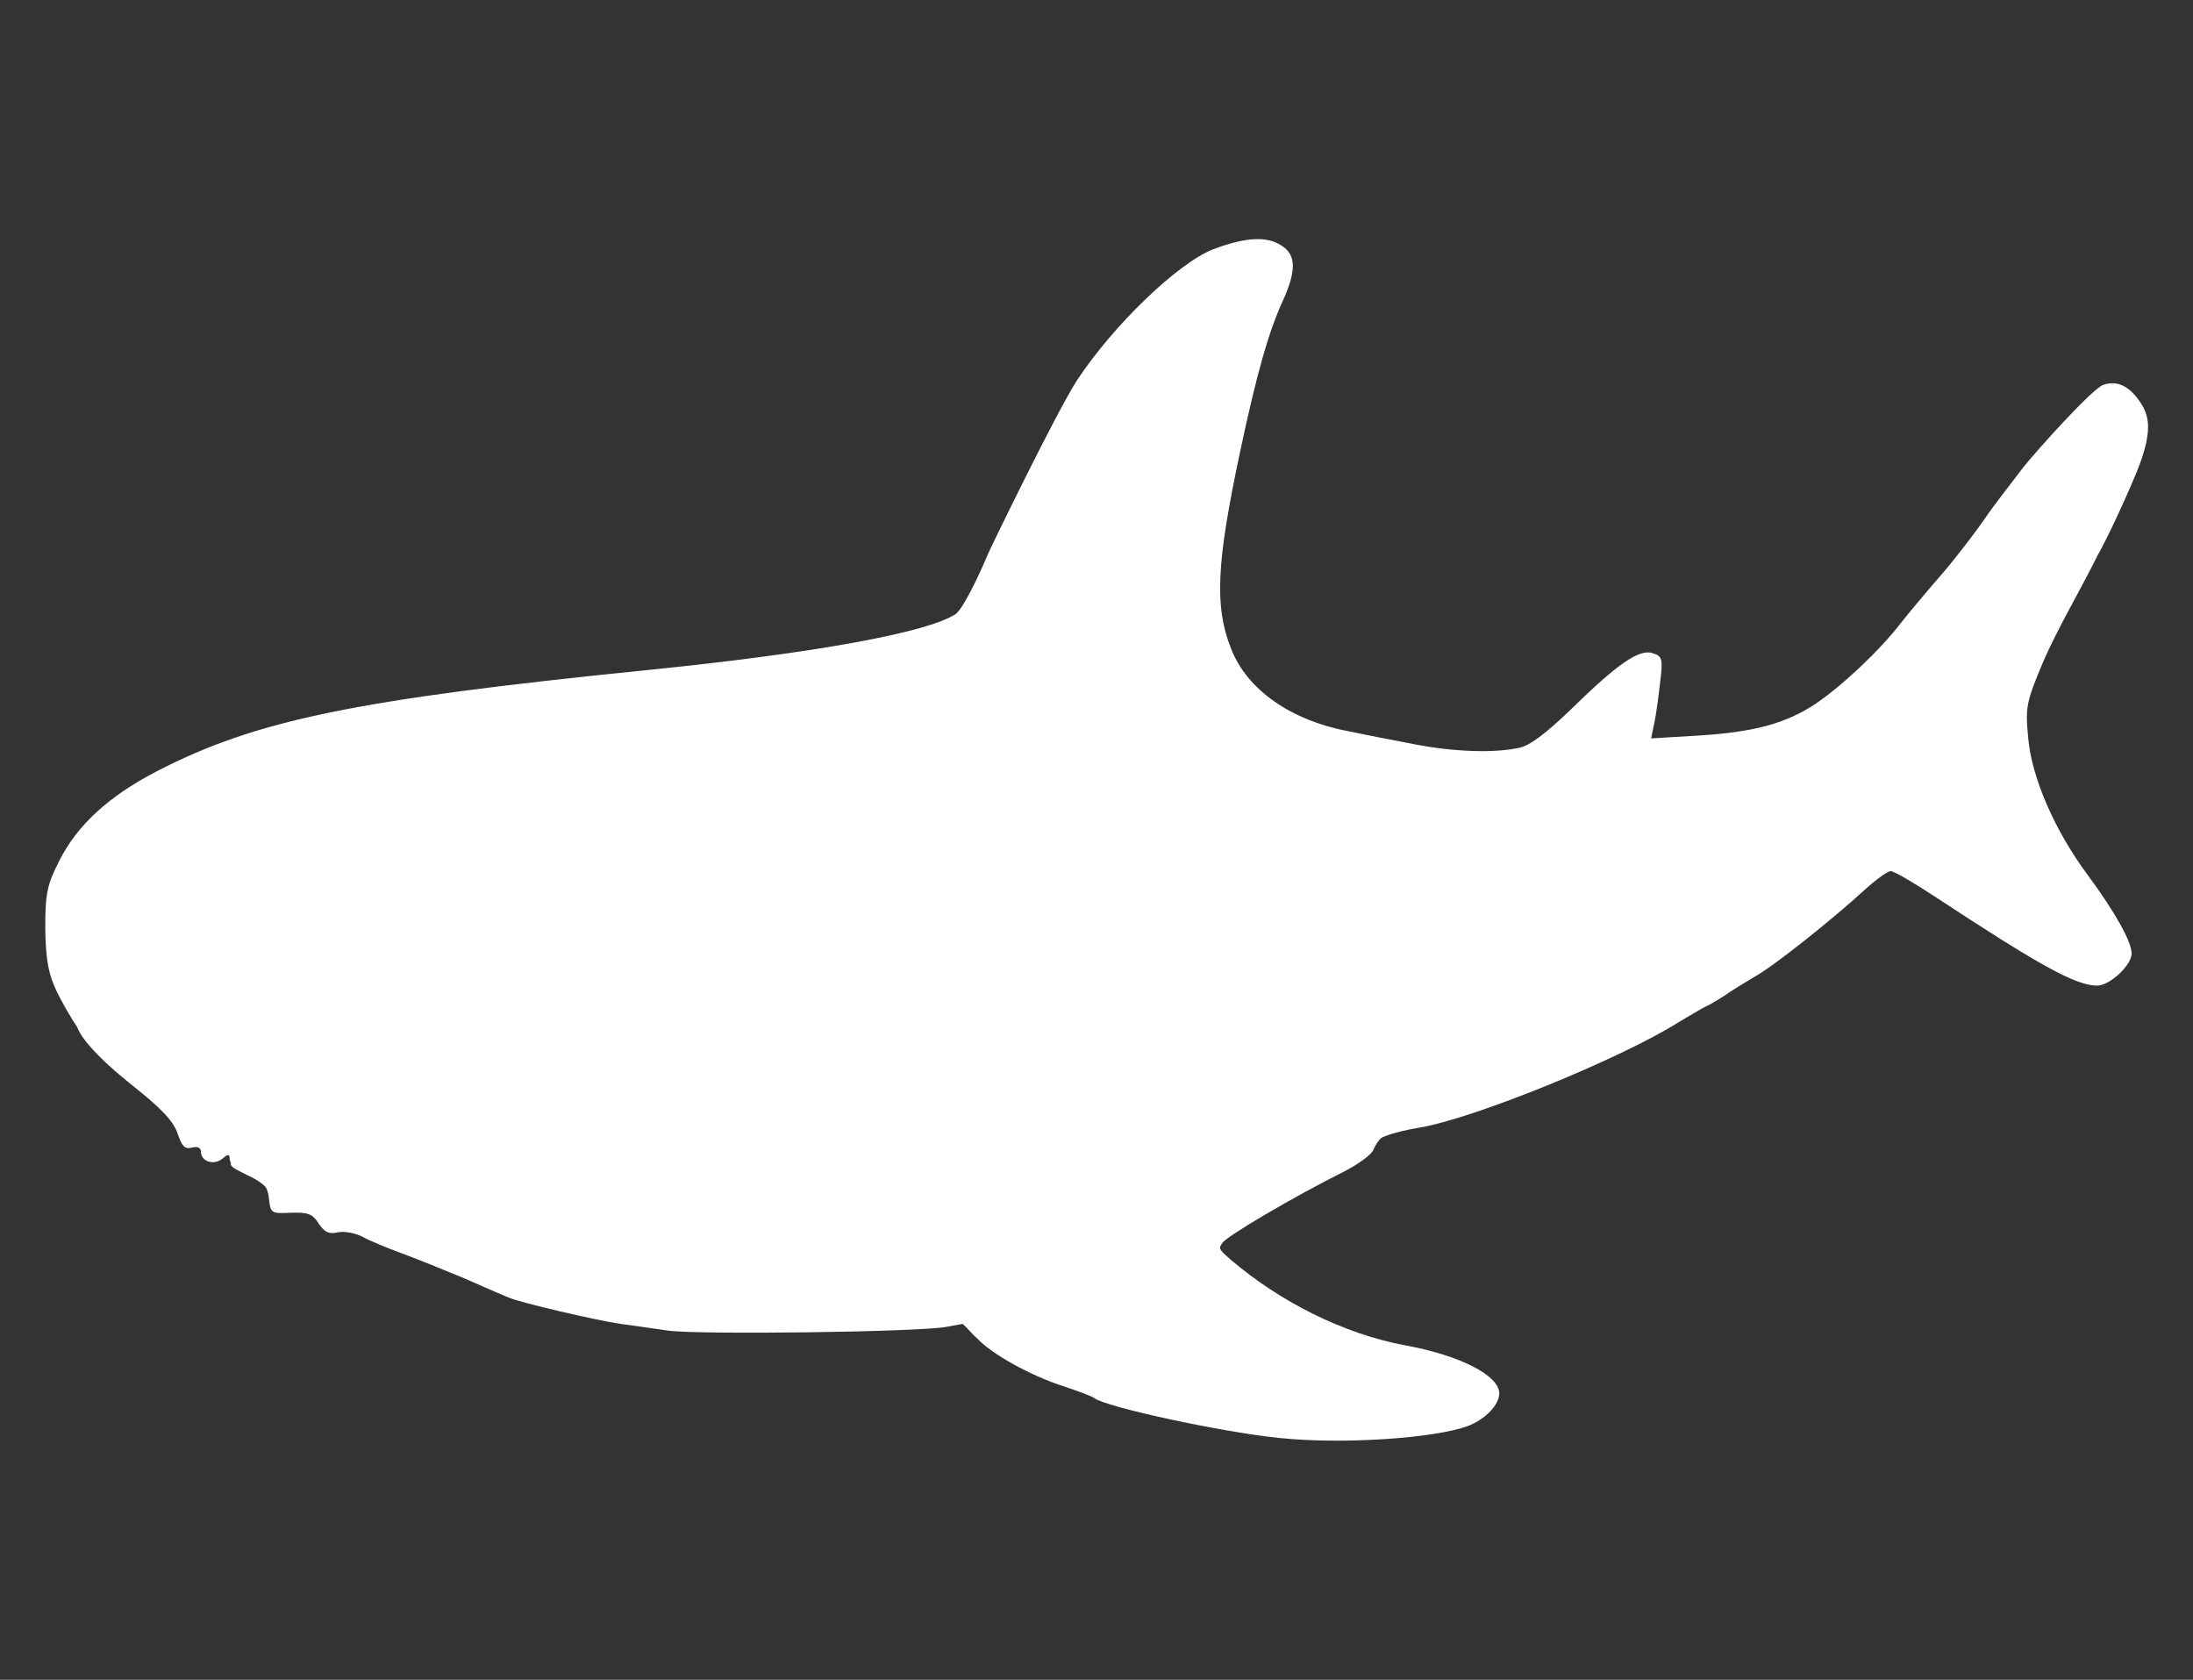 <?xml version="1.0" encoding="UTF-8" standalone="no"?>
<svg
   class="img-fluid"
   id="outputsvg"
   width="457.762"
   height="350.6"
   viewBox="0 0 4577.619 3506"
   version="1.1"
   xmlns="http://www.w3.org/2000/svg"
   xmlns:svg="http://www.w3.org/2000/svg"
   xmlns:rdf="http://www.w3.org/1999/02/22-rdf-syntax-ns#"
   xmlns:cc="http://creativecommons.org/ns#"
   xmlns:dc="http://purl.org/dc/elements/1.1/">
  <rect x="0" y="0" width="4577.619" height="3506" fill="#333333" stroke="none"/>
  <title
     id="title909">Blåhaj</title>
  <defs
     id="defs29" />
  <g
     id="layer1"
     style="display:inline"
     transform="translate(69.488,83.582)">
    <g
       id="l5AWPjcSqIvtzW56WHfUJiL"
       style="fill:none;stroke:#fcffff;stroke-opacity:1">
      <g
         id="g3"
         style="fill:none;stroke:#fcffff;stroke-opacity:1" />
    </g>
    <g
       id="l7gqvnfAtTYyyCmS4KV8Ml7"
       style="fill:none;stroke:#fcffff;stroke-opacity:1">
      <g
         id="g9"
         style="fill:none;stroke:#fcffff;stroke-opacity:1" />
    </g>
  </g>
  <g
     id="layer2"
     style="display:inline"
     transform="translate(69.488,83.582)">
    <g
       id="g892"
       transform="translate(0,404.622)">
      <g
         id="g871"
         style="fill:#ffffff;fill-opacity:1">
        <g
           style="fill:#ffffff;fill-opacity:1"
           id="g869">
          <path
             style="fill:#ffffff;fill-opacity:1"
             id="path867"
             d="m 2600,2513 c -118,-12 -360,-64 -385,-83 -5,-4 -35,-15 -65,-25 -68,-22 -148,-66 -179,-99 -16.768,-13.79 -32.348,-39.596 -49.348,-39.596 C 1874.652,2266.404 1801,2174 1800,2104 c 0,-35 -16,-52 -75,-82 -80,-40 -81,-40 -575,-82 -134,-12 -151,-16 -290,-65 -58,-20 -125,-43 -150,-50 -25,-7 -68,-20 -94,-29 -27,-9 -112,-28 -190,-42 C 86,1695 118.331,1696.929 92,1656 77.688,1634.812 61.188,1606.281 48.281,1579.938 33.281,1547 26,1521 25,1450 c 0,-75 4,-92 30,-143 37,-73 102,-133 202,-185 207,-107 413,-150 1028,-212 346,-35 583,-78 641,-117 20.312,-16.844 61.805,-112.128 66.5,-124.25 C 1995.938,659.875 2136,371 2179,305 2255,190 2389,61 2463,32 c 69,-26 114,-28 145,-6 28,19 28,52 1,112 -31,67 -56,157 -90,317 -49,231 -54,322 -19,410 33,86 124,150 245,173 33,7 95,19 137,27 82,16 165,19 218,8 23,-4 57,-30 109,-80 98,-96 143,-127 171,-118 20,6 22,12 16,59 -3,28 -8,66 -12,85 l -7,34 99,-6 c 115,-7 182,-25 244,-66 56,-38 135,-112 180,-171 19,-24 57,-69 84,-100 26,-30 67.221,-83.326 89,-115 23.332,-34.195 57.836,-76.992 81,-108 31.524,-39.127 145,-165 167,-172 30,-10 56,3 80,41 20,32 12.487,63.307 9,82 -8.562,37.615 -26.907,76.73 -40,107 -9.031,19.969 -35,79 -61,126 -38.197,76.708 -84.117,153.624 -114,223 -35,83 -37,94 -31,157 7,83 55,194 125,288 56,76 91,138 91,163 0,25 -47,68 -73,67 -45,-1 -119,-42 -338,-186 -44,-29 -85,-53 -92,-53 -6,0 -30,17 -53,38 -71,65 -193,162 -232,183 -20,12 -48,29 -62,39 -14,9 -32,20 -40,23 -8,4 -33,19 -55,32 -120,76 -427,201 -540,220 -58,10 -99.64,23.564 -99.64,39.564 0,16 -2.36,19.436 -148.36,40.436 -130,20 -207,41 -207,58 0,7 13,28 29,47 23,28 24.067,36.674 15.066,51.674 -9,16 -13.623,14.161 16.377,40.161 101,86 233.557,154.165 364.557,178.165 114,21 195,63 195,100 0,24 -29,54 -65,68 -70,26 -263,39 -395,25 z M 938,1732 c 6,-18 -64,-44 -99,-37 -42,9 -45,23 -7,40 39,17 100,16 106,-3 z" />
        </g>
      </g>
      <g
         id="g881"
         style="fill:#ffffff;fill-opacity:1">
        <g
           style="fill:#ffffff;fill-opacity:1"
           id="g879">
          <path
             style="fill:#ffffff;fill-opacity:1"
             id="path873"
             d="m 1325,2289 c -33,-5 -77,-11 -99,-14 -54,-8 -207,-44 -231,-54 -11,-4 -54,-23 -95,-41 -41,-17 -100,-41 -130,-52 -30,-11 -67,-26 -83,-35 -16,-8 -39,-12 -52,-9 -17,4 -27,0 -39,-18 -13,-21 -23,-24 -58,-23 -41,2 -43,1 -46,-29 -3,-26 -10,-35 -43,-49 -21,-10 -39,-25 -39,-33 0,-12 -3,-12 -15,-2 -18,15 -45,6 -45,-14 0,-9 -7,-12 -19,-9 -15,4 -21,-3 -30,-30 -9,-26 -35,-53 -97,-102 -71,-57 -114,-105 -114,-129 0,-3 17,2 38,11 37,15 64,21 328,67 78,14 163,33 190,42 26,9 69,22 94,29 25,7 92,30 150,50 139,49 156,53 290,65 494,42 495,42 575,82 59,30 75,47 75,82 1,40 28,100 73,156 l 37,45 -33,6 c -53,11 -517,17 -582,8 z" />
          <path
             style="fill:#ffffff;fill-opacity:1"
             id="path875"
             d="m 2445,2089 c -44,-53 -61,-95 -45,-114 17,-21 91,-41 240,-65 69,-12 139,-23 155,-26 17,-3 25,-2 19,3 -6,4 -13,16 -17,25 -3,9 -30,29 -59,44 -108,54 -249,137 -257,151 -6,12 -13,8 -36,-18 z" />
          <path
             style="fill:#ffffff;fill-opacity:1"
             id="path877"
             d="m 862,1723 c 3,-42 6,-48 27,-51 12,-2 32.327,6.947 46.327,10.947 21,5 25.673,2.053 22.673,40.053 l -3,42 -48,3 -48,3 z" />
        </g>
      </g>
      <g
         id="g891"
         style="fill:#ffffff;fill-opacity:1">
        <g
           style="fill:#ffffff;fill-opacity:1"
           id="g889">
          <path
             style="fill:#ffffff;fill-opacity:1"
             id="path883"
             d="m 685,2051 c -3,-2 -19,-4 -37,-3 -25,1 -29,-2 -18,-9 11,-8 8,-9 -12,-6 -16,2 -28,0 -28,-5 0,-5 -4,-6 -10,-3 -5,3 -10,2 -10,-3 0,-14 -35,-21 -53,-11 -11,7 -17,4 -21,-8 -3,-10 -24,-27 -46,-37 -45,-22 -45,-22 -25,-42 10,-10 15,-11 15,-4 0,7 6,10 14,7 7,-3 19,0 25,6 8,8 11,7 11,-3 0,-10 3,-11 11,-3 6,6 18,9 25,6 8,-3 14,1 14,11 0,18 15,21 25,5 5,-7 14,-4 26,7 17,16 19,16 19,1 0,-10 5,-17 11,-17 6,0 9,6 6,14 -8,21 104,29 119,8 9,-13 12,-9 18,20 3,19 4,42 0,51 -3,10 1,17 13,20 10,3 -6,4 -35,4 -29,-1 -55,-3 -57,-6 z" />
          <path
             style="fill:#ffffff;fill-opacity:1"
             id="path885"
             d="m 834,2049 c -15,-25 31,-40 53,-18 9,9 20,9 43,-1 32,-13 59,-3 46,19 -8,13 -134,13 -142,0 z" />
          <path
             style="fill:#ffffff;fill-opacity:1"
             id="path887"
             d="m 1034,2044 c 3,-9 6,-17 6,-20 0,-2 6,-1 14,2 18,7 9,34 -11,34 -10,0 -13,-6 -9,-16 z" />
        </g>
      </g>
      <g
         id="g897"
         style="fill:#ffffff;fill-opacity:1">
        <g
           style="fill:#ffffff;fill-opacity:1"
           id="g895">
          <path
             style="fill:#ffffff;fill-opacity:1"
             id="path893"
             d="m 802,1765 c -76,-33 -52,-95 40,-103 98,-8 177,50 133,98 -14,16 -30,20 -79,20 -34,-1 -76,-7 -94,-15 z m 123,-45 c 0,-22 -29,-18 -33,3 -3,14 1,18 15,15 10,-2 18,-10 18,-18 z" />
        </g>
      </g>
      <g
         id="g903"
         style="fill:#ffffff;fill-opacity:1">
        <g
           style="fill:#ffffff;fill-opacity:1"
           id="g901">
          <path
             style="fill:#ffffff;fill-opacity:1"
             id="path899"
             d="m 833,1739 c -60,-17 -48,-45 22,-50 38,-3 40,-2 37,24 -3,31 20.335,33.046 35.335,6.046 7,-13 11.665,-9.046 17.665,0.954 17,27 -46,38 -112,19 z" />
        </g>
      </g>
    </g>
  </g>
</svg>

